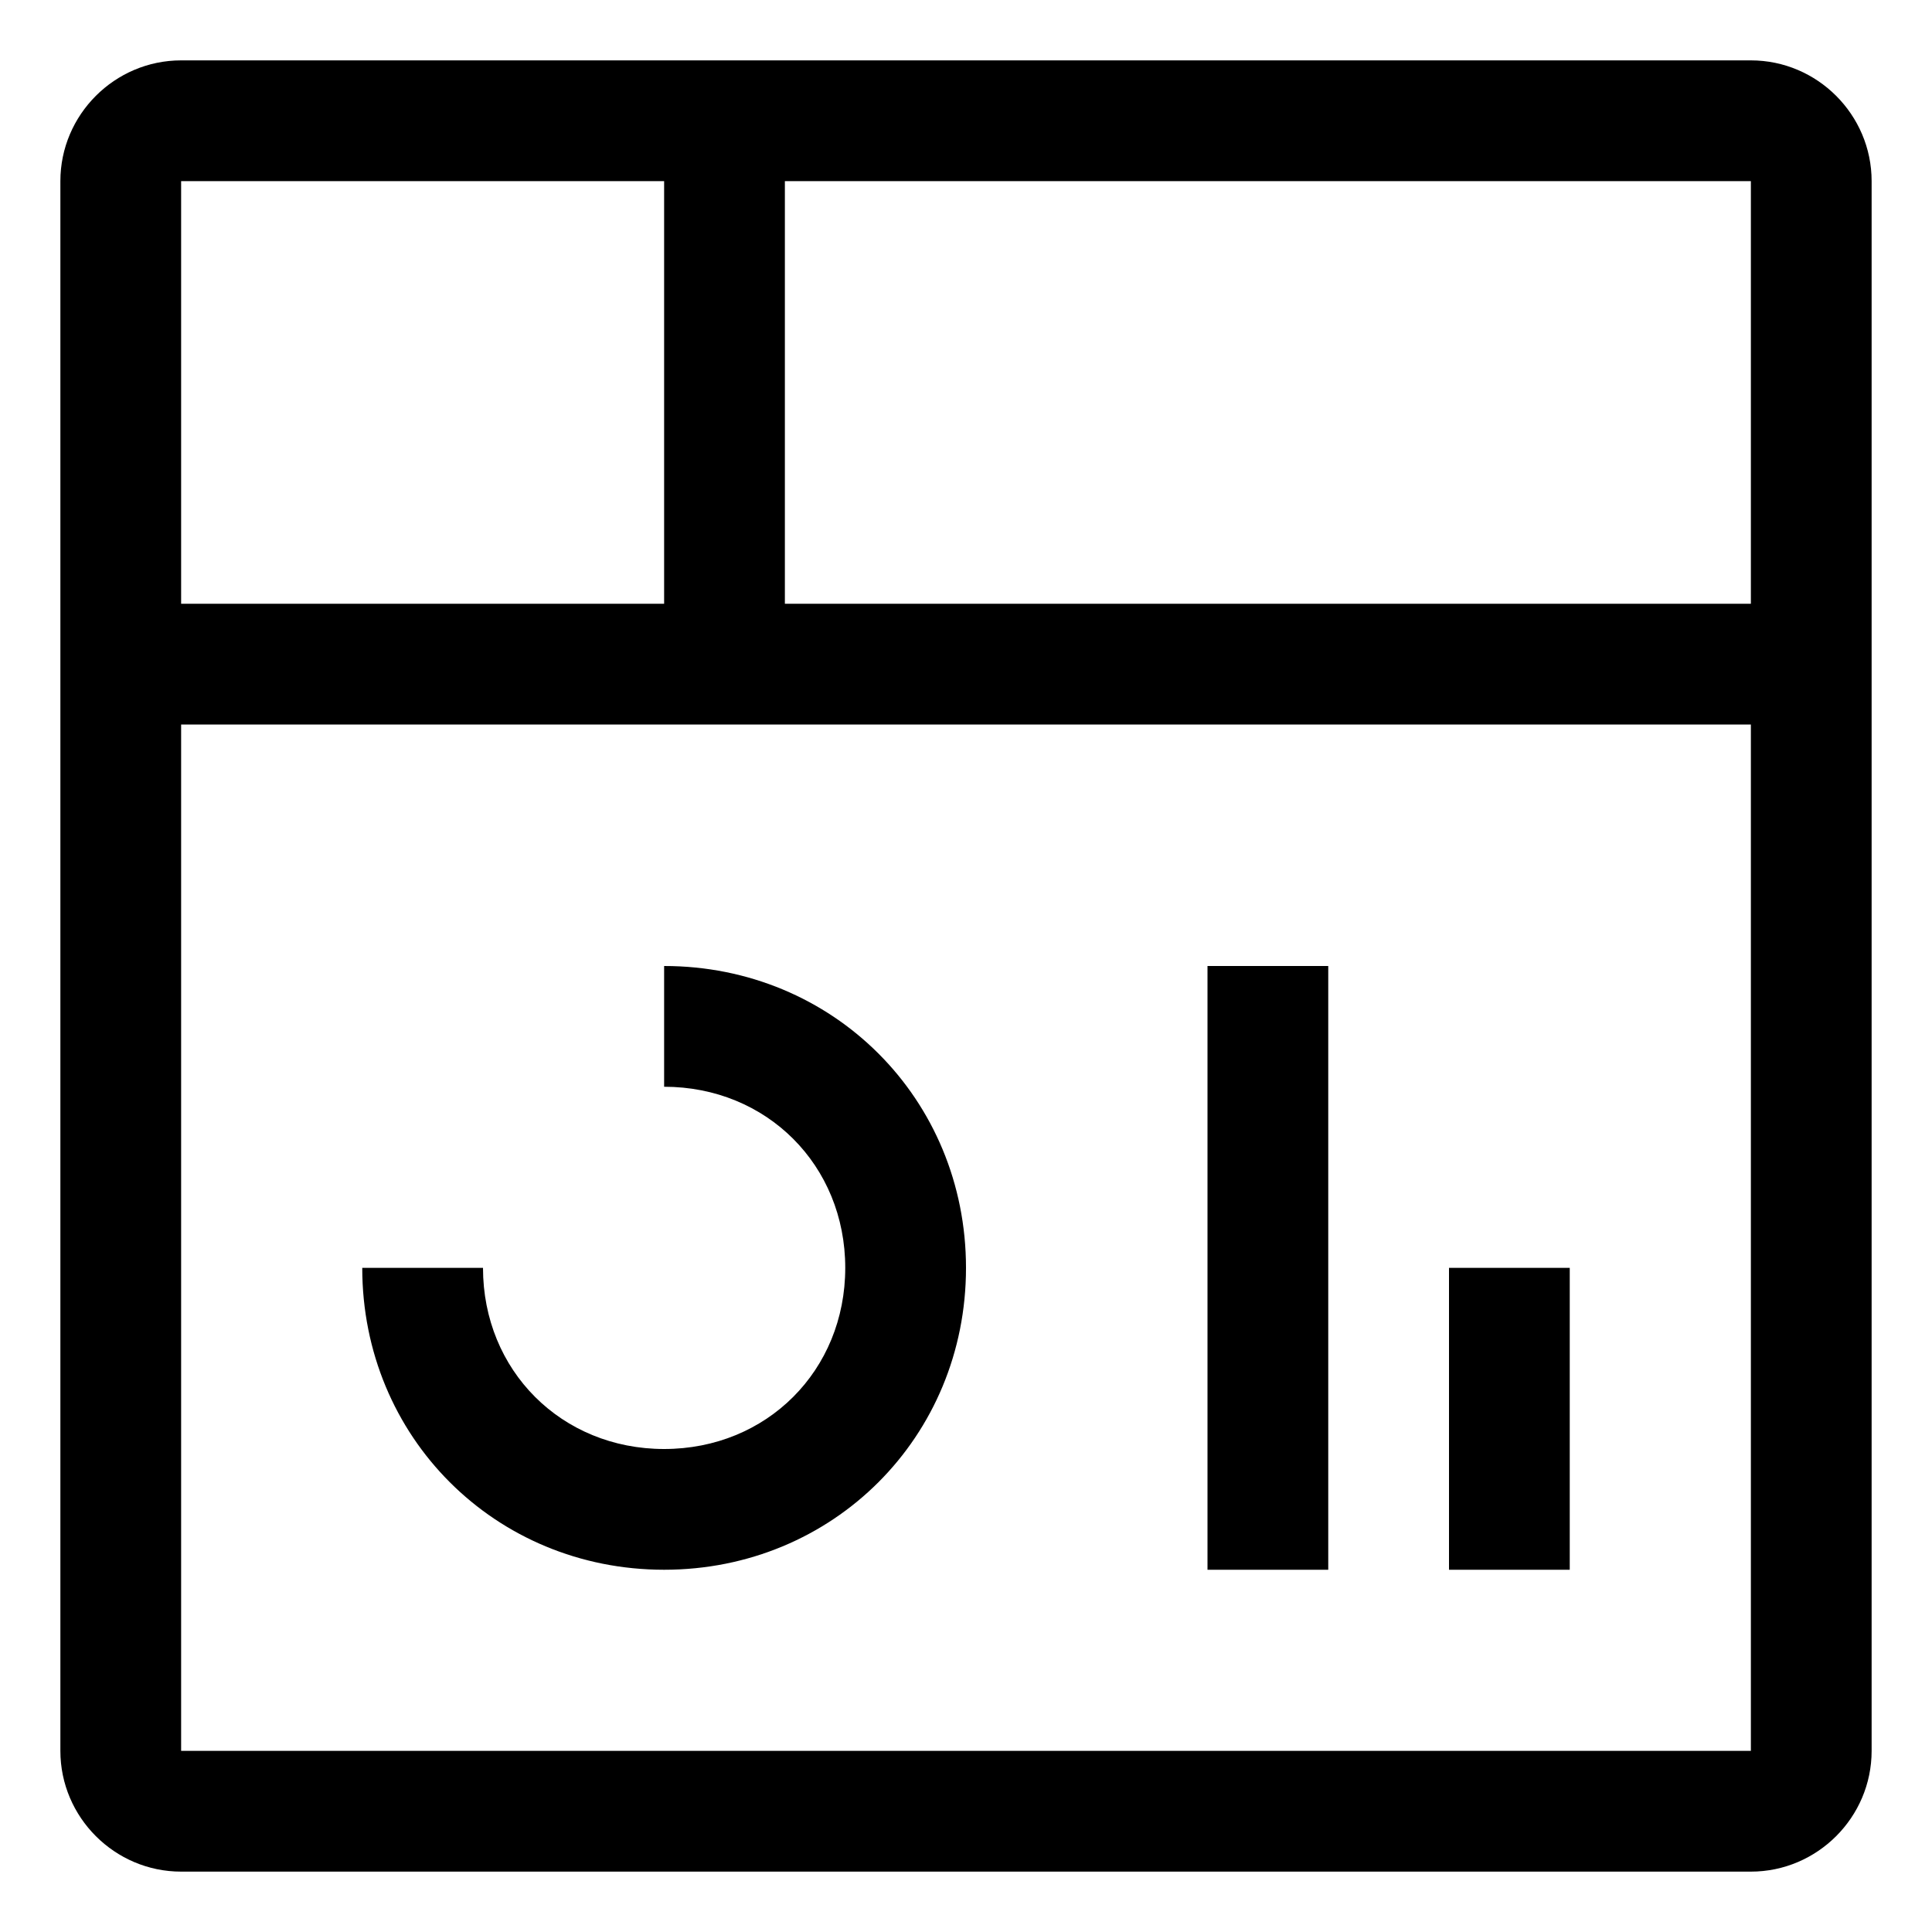 <svg xmlns="http://www.w3.org/2000/svg" focusable="false" viewBox="0 0 32 32" aria-hidden="true">
	<title>dashboard</title>
	<path d="M24,21h2v5h-2V21z M20,16h2v10h-2V16z M11,26c-2.8,0-5-2.2-5-5h2c0,1.7,1.3,3,3,3s3-1.3,3-3s-1.3-3-3-3v-2c2.8,0,5,2.2,5,5 S13.8,26,11,26z M29,1H3C1.9,1,1,1.9,1,3v26c0,1.1,0.9,2,2,2h26c1.1,0,2-0.9,2-2V3C31,1.9,30.1,1,29,1z M29,10H13V3h16V10z M11,3v7 H3V3H11z M3,29V12h26l0,17H3z"/>
</svg>
